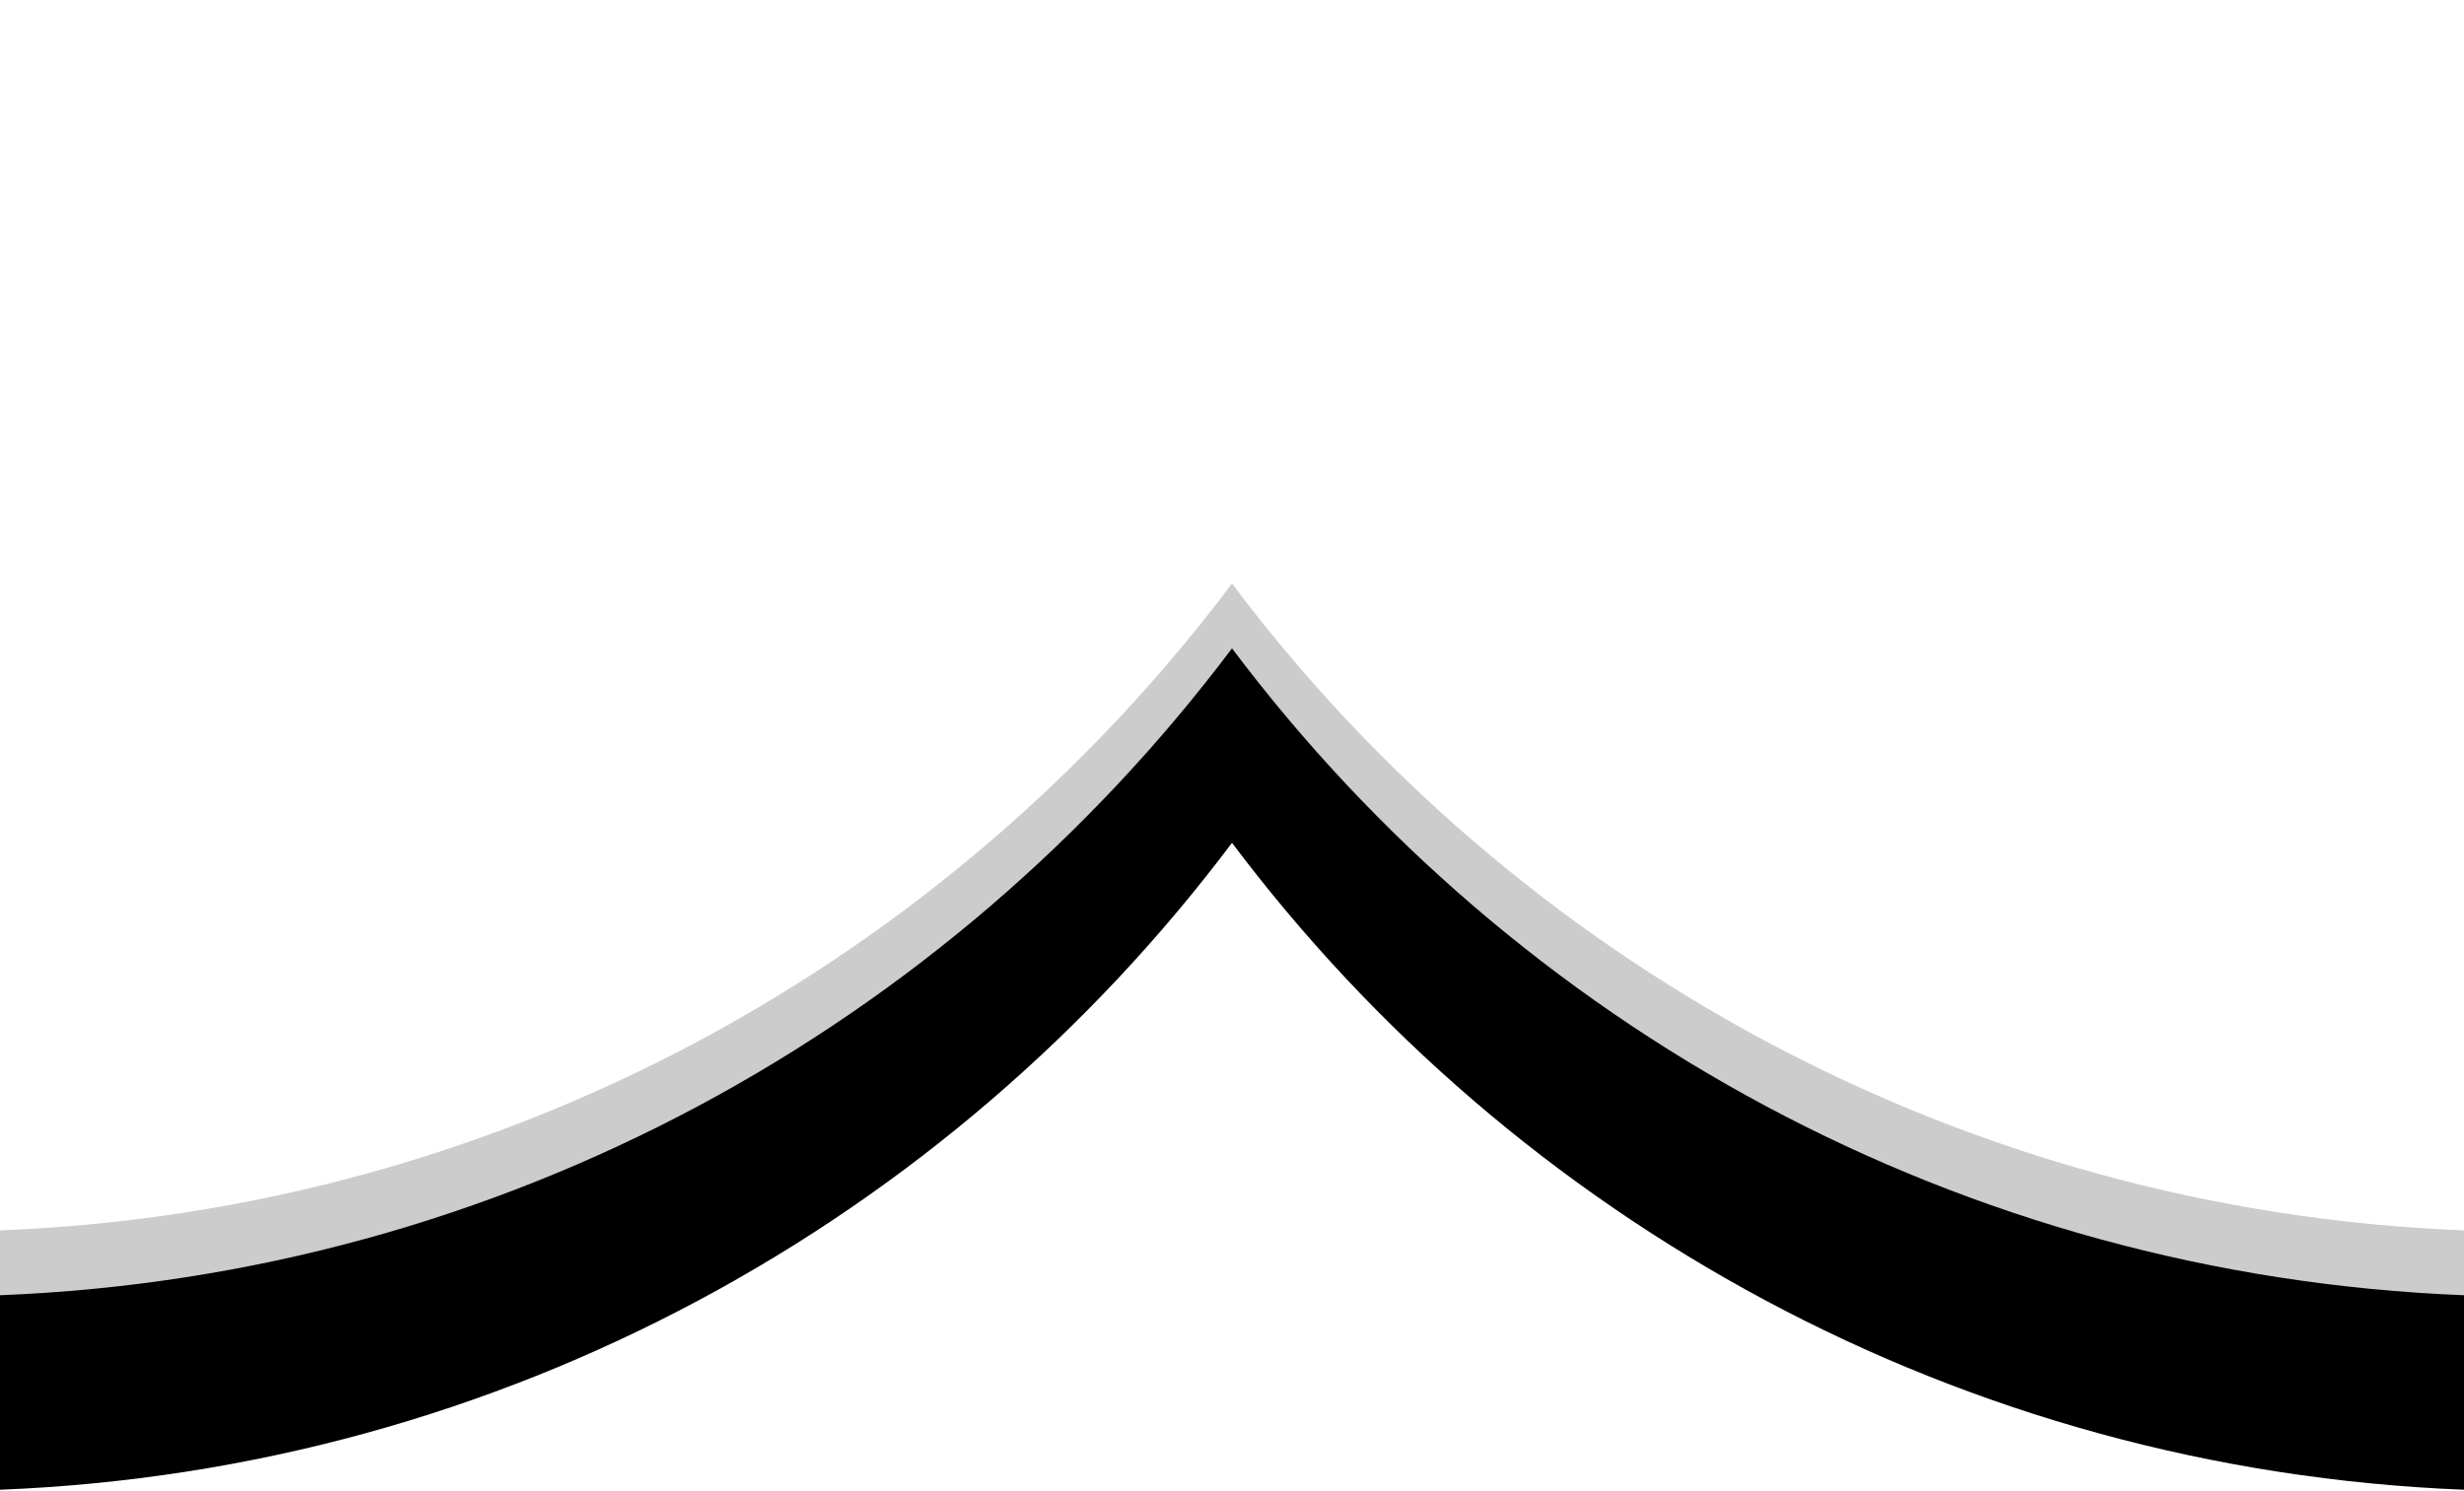 <svg width="38" height="23" viewBox="0 0 38 23" fill="none" xmlns="http://www.w3.org/2000/svg">
<path d="M19 11C14.626 16.822 7.768 20.672 0 20.978V22.978C7.768 22.672 14.626 18.822 19 13C23.374 18.822 30.232 22.672 38 22.978V20.978C30.232 20.672 23.374 16.822 19 11Z" fill="black"/>
<path d="M19 10C14.626 15.822 7.768 19.672 0 19.978V21.978C7.768 21.672 14.626 17.822 19 12C23.374 17.822 30.232 21.672 38 21.978V19.978C30.232 19.672 23.374 15.822 19 10Z" fill="black"/>
<path d="M19 9C14.626 14.822 7.768 18.672 0 18.978V20.978C7.768 20.672 14.626 16.822 19 11C23.374 16.822 30.232 20.672 38 20.978V18.978C30.232 18.672 23.374 14.822 19 9Z" fill="black" fill-opacity="0.2"/>
</svg>
